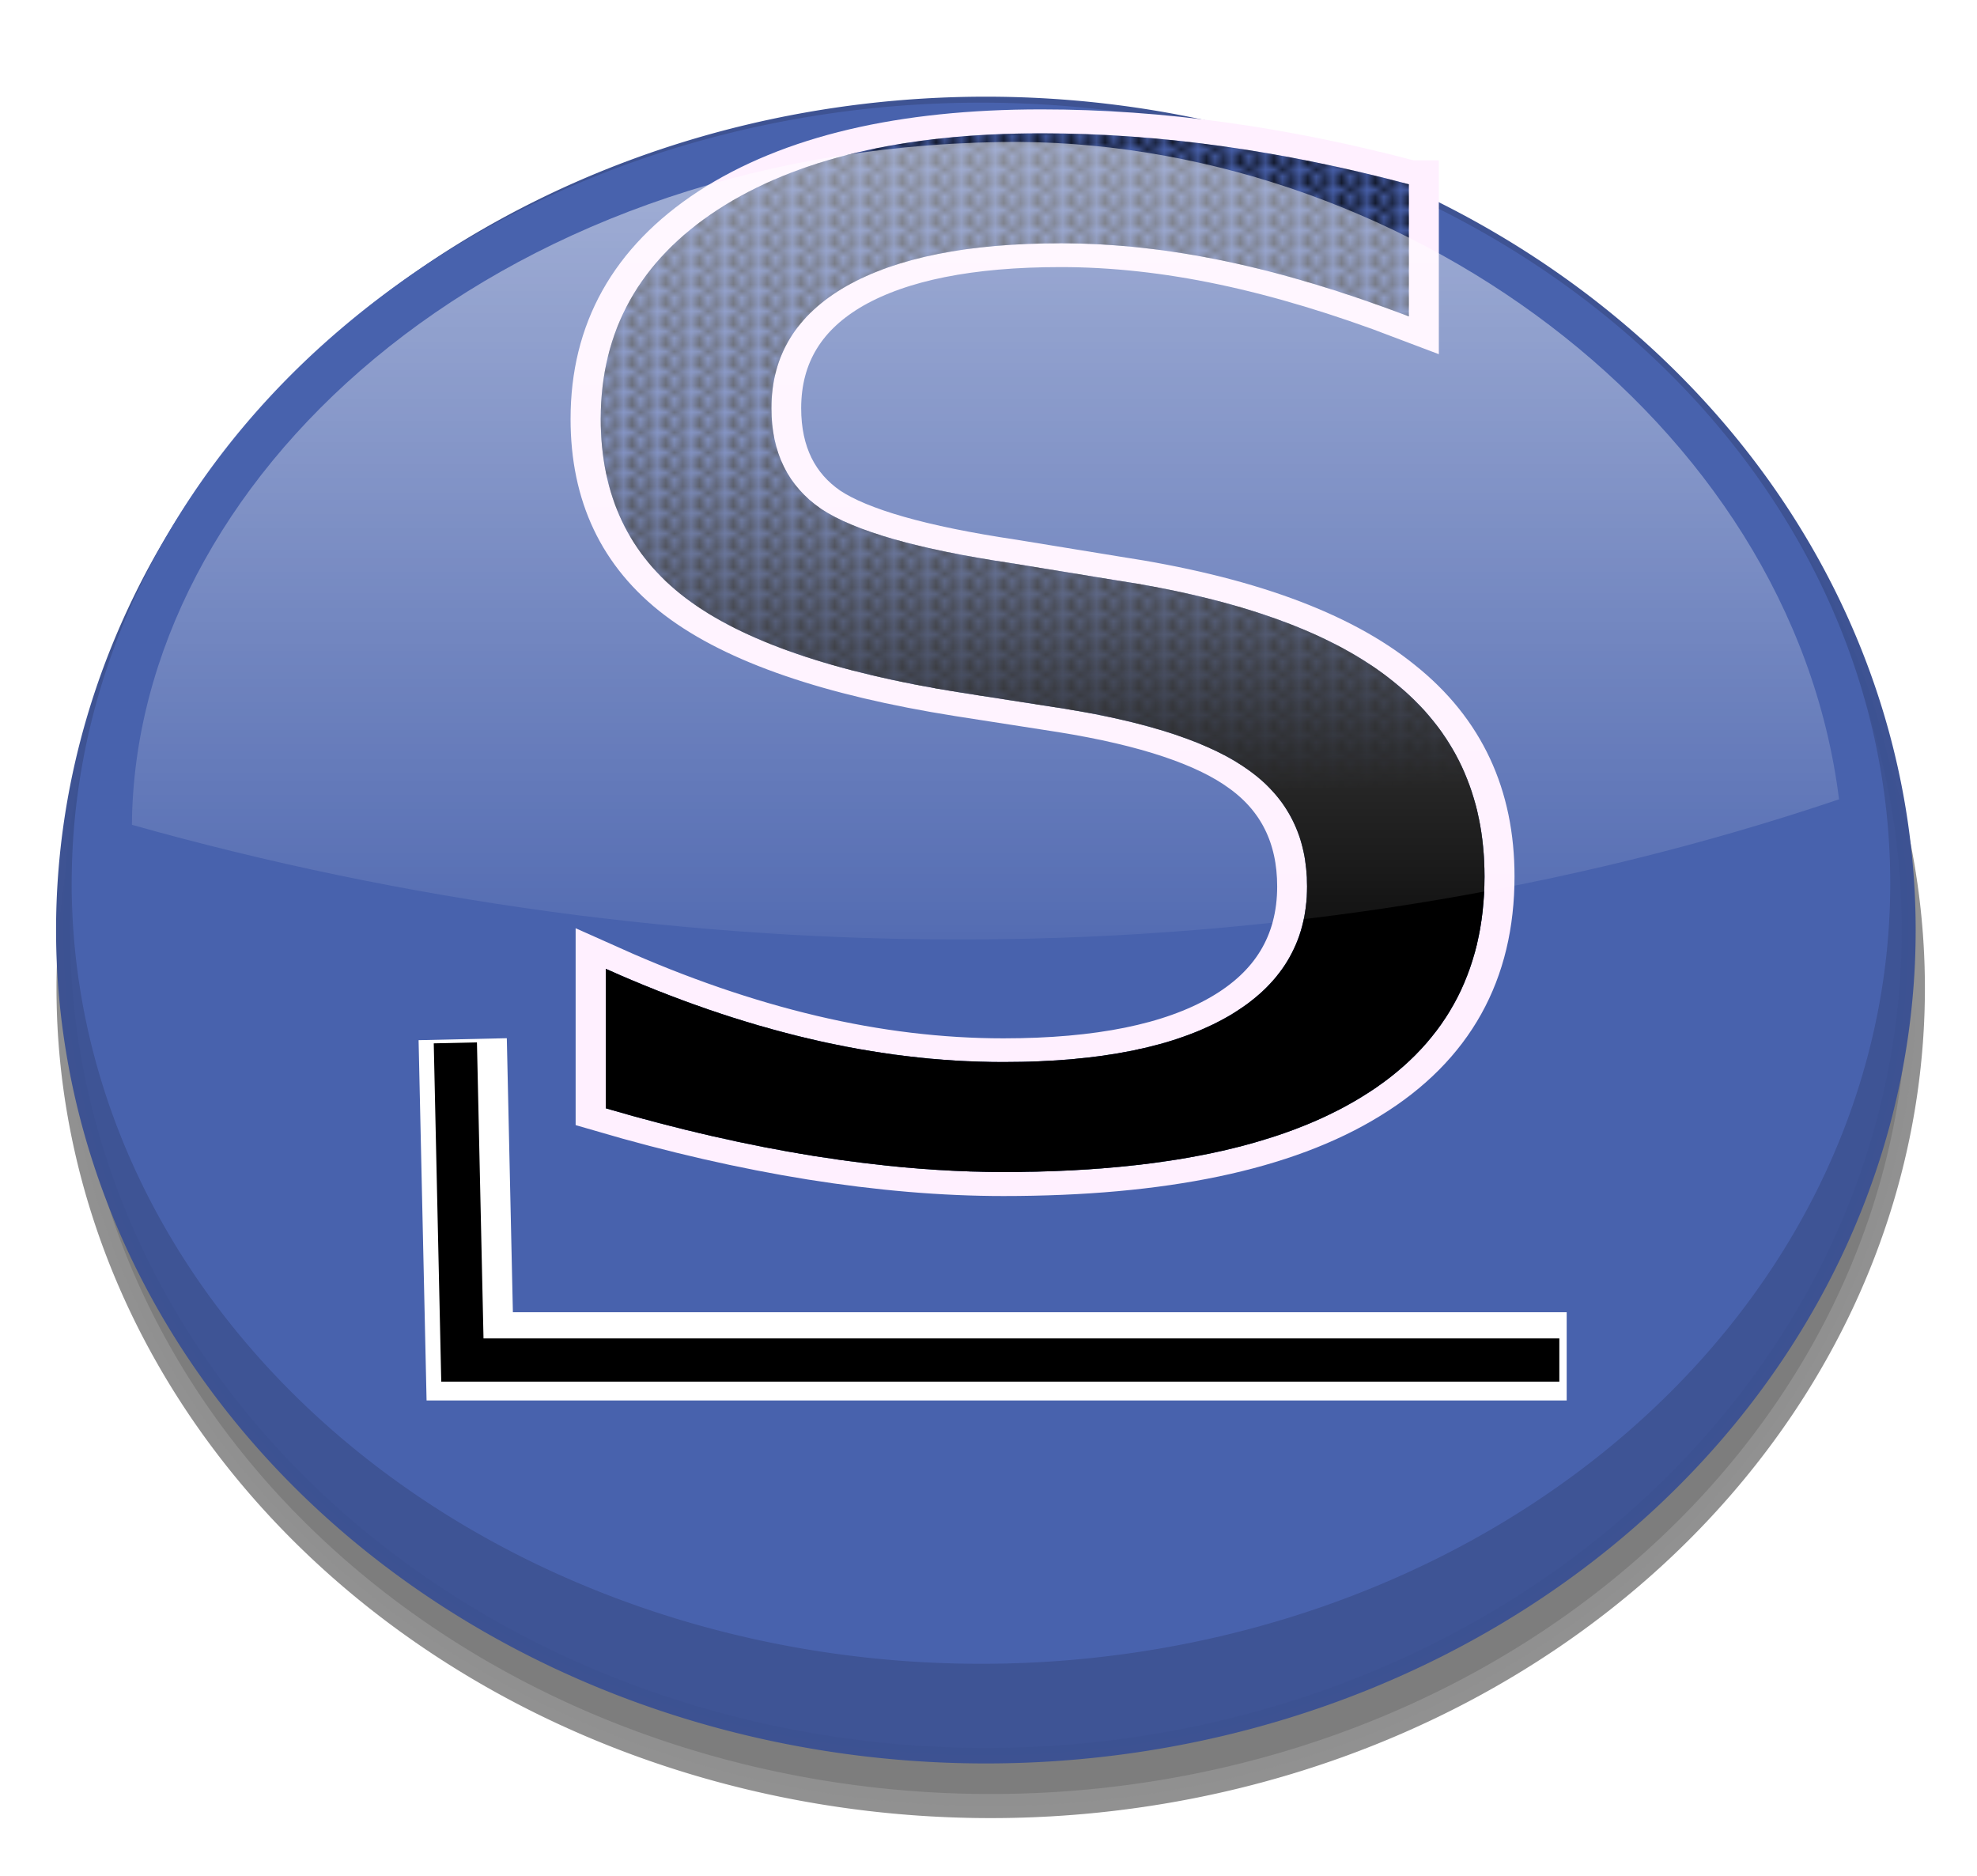 <svg xmlns="http://www.w3.org/2000/svg" role="img" xmlns:xlink="http://www.w3.org/1999/xlink" viewBox="-6.92 -4.42 268.84 255.09"><title>Slackware logo</title><defs id="defs4"><pattern id="pattern13210" patternTransform="translate(-298.35 240.866)" xlink:href="#pattern8174"/><pattern id="pattern3256" patternTransform="translate(-604.392 30.17)" xlink:href="#pattern3254"/><pattern id="pattern3254" patternTransform="translate(-368.33 21.912)" xlink:href="#pattern3248"/><pattern id="pattern3248" patternTransform="translate(-534.396 72.042)" xlink:href="#pattern2277"/><pattern id="pattern2277" patternTransform="translate(-748.017 -19.961)" xlink:href="#pattern2263"/><pattern id="pattern2263" patternTransform="translate(-370.15 21.54)" xlink:href="#pattern2284"/><pattern id="pattern2284" patternTransform="translate(-370.15 21.54)" xlink:href="#pattern2282"/><pattern id="pattern2282" patternTransform="translate(-370.15 21.652)" xlink:href="#pattern2280"/><pattern id="pattern2280" patternTransform="translate(-370.15 21.763)" xlink:href="#pattern2278"/><pattern id="pattern2278" patternTransform="translate(-370.15 21.875)" xlink:href="#pattern2276"/><pattern id="pattern2276" patternTransform="translate(-370.15 21.986)" xlink:href="#pattern2274"/><pattern id="pattern2274" patternTransform="translate(-370.15 22.097)" xlink:href="#pattern2272"/><pattern id="pattern2272" patternTransform="translate(-370.15 22.209)" xlink:href="#pattern2270"/><pattern id="pattern2270" patternTransform="translate(-370.15 22.32)" xlink:href="#pattern2268"/><pattern id="pattern2268" patternTransform="translate(-370.15 22.432)" xlink:href="#pattern2266"/><pattern id="pattern2266" patternTransform="translate(-370.15 22.543)" xlink:href="#pattern2264"/><pattern id="pattern2264" patternTransform="translate(-370.15 22.654)" xlink:href="#pattern2262"/><pattern id="pattern2262" patternTransform="translate(-370.15 22.543)" xlink:href="#pattern2247"/><pattern id="pattern2247" patternTransform="translate(-370.15 22.431)" xlink:href="#pattern5229"/><pattern id="pattern5229" patternTransform="translate(-370.15 22.431)" xlink:href="#pattern5227"/><pattern id="pattern5227" patternTransform="translate(-370.06 22.431)" xlink:href="#pattern5225"/><pattern id="pattern5225" patternTransform="translate(-369.97 22.431)" xlink:href="#pattern5223"/><pattern id="pattern5223" patternTransform="translate(-369.881 22.431)" xlink:href="#pattern5221"/><pattern id="pattern5221" patternTransform="translate(-369.791 22.431)" xlink:href="#pattern5219"/><pattern id="pattern5219" patternTransform="translate(-369.702 22.431)" xlink:href="#pattern5217"/><pattern id="pattern5217" patternTransform="translate(-369.612 22.431)" xlink:href="#pattern5215"/><pattern id="pattern5215" patternTransform="translate(-369.522 22.431)" xlink:href="#pattern5213"/><pattern id="pattern5213" patternTransform="translate(-369.432 22.431)" xlink:href="#pattern5211"/><pattern id="pattern5211" patternTransform="translate(-369.343 22.431)" xlink:href="#pattern5209"/><pattern id="pattern5209" patternTransform="translate(-369.253 22.431)" xlink:href="#pattern5207"/><pattern id="pattern5207" patternTransform="translate(-369.163 22.431)" xlink:href="#pattern5205"/><pattern id="pattern5205" patternTransform="translate(-369.073 22.431)" xlink:href="#pattern5203"/><pattern id="pattern5203" patternTransform="translate(-368.983 22.431)" xlink:href="#pattern5201"/><pattern id="pattern5201" patternTransform="translate(-368.894 22.431)" xlink:href="#pattern5199"/><pattern id="pattern5199" patternTransform="translate(-368.804 22.431)" xlink:href="#pattern5197"/><pattern id="pattern5197" patternTransform="translate(-368.714 22.431)" xlink:href="#pattern5195"/><pattern id="pattern5195" patternTransform="translate(-368.624 22.431)" xlink:href="#pattern5193"/><pattern id="pattern5193" patternTransform="translate(-368.535 22.431)" xlink:href="#pattern5191"/><pattern id="pattern5191" patternTransform="translate(-373.023 22.431)" xlink:href="#pattern5189"/><pattern id="pattern5189" patternTransform="translate(-373.023 22.431)" xlink:href="#pattern5187"/><pattern id="pattern5187" patternTransform="translate(-368.535 22.431)" xlink:href="#pattern4208"/><pattern id="pattern8174" width="3.25" height="2.786" patternTransform="translate(-298.35 240.866)" patternUnits="userSpaceOnUse"><g id="g7182" fill="#000" fill-opacity="1" fill-rule="nonzero" stroke="none" stroke-dasharray="none" stroke-dashoffset="0" stroke-linejoin="round" stroke-miterlimit="4" stroke-opacity="1" stroke-width="6" transform="translate(21.89 -5.373) scale(.033)"><path id="rect6203" d="M-658 162H-626V190H-658z" opacity=".99"/><path id="rect7174" d="M-626 190H-594V218H-626z" opacity=".99"/><path id="rect7176" d="M-594 162H-562V190H-594z" opacity=".99"/><path id="rect7178" d="M-594 218H-562V246H-594z" opacity=".99"/><path id="rect7180" d="M-660 218H-628V246H-660z" opacity=".99"/></g></pattern><pattern id="pattern4208" width="3.848" height="3.848" patternTransform="translate(-183.848 36.485)" patternUnits="userSpaceOnUse"><g id="g3200" fill="#000" fill-opacity="1" fill-rule="nonzero" stroke="none" stroke-dasharray="none" stroke-dashoffset="0" stroke-linejoin="round" stroke-miterlimit="4" stroke-opacity="1" stroke-width="6" transform="matrix(.046 0 0 .049 8.514 1.853)"><path id="rect2215" d="M-183.848 -37.449H-167.585V-21.893H-183.848z" opacity=".99"/><path id="rect3190" d="M-150.26 -6.337H-133.997V9.219H-150.26z" opacity=".99"/><path id="rect3194" d="M-117.026 -37.449H-100.763V-21.893H-117.026z" opacity=".99"/><path id="rect3196" d="M-183.494 24.776H-167.231V40.332H-183.494z" opacity=".99"/><path id="rect3198" d="M-117.026 24.776H-100.763V40.332H-117.026z" opacity=".99"/></g></pattern><pattern id="pattern11193" width="7.838" height="5" patternTransform="translate(-227.838 76)" patternUnits="userSpaceOnUse"><g id="g11188" fill="#000" fill-opacity="1" stroke="#000" stroke-dasharray="none" stroke-miterlimit="4" stroke-opacity="1" stroke-width=".112" transform="translate(227.838 -76)"><path id="rect10207" d="M-222.575 76.063H-220.062V78.451H-222.575z"/><path id="rect11184" d="M-225.238 78.55H-222.725V80.938H-225.238z"/><path id="rect11186" d="M-227.775 76.063H-225.262V78.451H-227.775z"/></g></pattern><linearGradient id="linearGradient6106"><stop id="stop6108" offset="0" stop-color="#000" stop-opacity="1"/><stop id="stop6110" offset="1" stop-color="#000" stop-opacity="0"/></linearGradient><linearGradient id="linearGradient16857"><stop id="stop16859" offset="0" stop-color="#fff" stop-opacity="1"/><stop id="stop16861" offset="1" stop-color="#fff" stop-opacity="0"/></linearGradient><linearGradient id="linearGradient11033"><stop id="stop11035" offset="0" stop-color="#fff" stop-opacity="1"/><stop id="stop11037" offset="1" stop-color="#4962ae" stop-opacity="1"/></linearGradient><linearGradient id="linearGradient9085"><stop id="stop9087" offset="0" stop-color="#fff" stop-opacity="1"/><stop id="stop9089" offset="1" stop-color="#fff" stop-opacity="0"/></linearGradient><linearGradient id="linearGradient6164"><stop id="stop6166" offset="0" stop-color="#fff" stop-opacity="1"/><stop id="stop6168" offset="1" stop-color="#4962ae" stop-opacity="1"/></linearGradient><linearGradient id="linearGradient4167"><stop id="stop4169" offset="0" stop-color="#a6b3da" stop-opacity="1"/><stop id="stop4171" offset="1" stop-color="#4962ae" stop-opacity="1"/></linearGradient><linearGradient id="linearGradient4173" x1="126.071" x2="130.755" y1="61.777" y2="248.296" gradientUnits="userSpaceOnUse" xlink:href="#linearGradient4167"/><linearGradient id="linearGradient9091" x1="127.321" x2="127.321" y1="16.178" y2="119.035" gradientTransform="matrix(1 0 0 1.257 0 -17.411)" gradientUnits="userSpaceOnUse" xlink:href="#linearGradient9085"/><linearGradient id="linearGradient27793" x1="127.321" x2="127.321" y1="16.178" y2="119.035" gradientTransform="matrix(1 0 0 1.257 0 -17.411)" gradientUnits="userSpaceOnUse" xlink:href="#linearGradient9085"/><linearGradient id="linearGradient2204" x1="127.321" x2="127.321" y1="16.178" y2="119.035" gradientTransform="matrix(2 0 0 2.514 -128.554 -159.363)" gradientUnits="userSpaceOnUse" xlink:href="#linearGradient9085"/><linearGradient id="linearGradient2206" x1="127.321" x2="127.321" y1="16.178" y2="119.035" gradientTransform="matrix(1.925 0 0 2.425 -118.531 -149.307)" gradientUnits="userSpaceOnUse" xlink:href="#linearGradient9085"/><linearGradient id="linearGradient6112" x1="124.392" x2="122.349" y1="131.965" y2="92.974" gradientUnits="userSpaceOnUse" xlink:href="#linearGradient6106"/><linearGradient id="linearGradient2251" x1="124.392" x2="122.349" y1="131.965" y2="92.974" gradientUnits="userSpaceOnUse" xlink:href="#linearGradient6106"/><linearGradient id="linearGradient2267" x1="124.392" x2="122.349" y1="131.965" y2="92.974" gradientTransform="translate(-234.33 8.455)" gradientUnits="userSpaceOnUse" xlink:href="#linearGradient6106"/><linearGradient id="linearGradient10151" x1="124.392" x2="122.349" y1="131.965" y2="92.974" gradientTransform="translate(-234.33 8.455)" gradientUnits="userSpaceOnUse" xlink:href="#linearGradient6106"/><linearGradient id="linearGradient10170" x1="124.392" x2="122.349" y1="131.965" y2="92.974" gradientTransform="translate(-234.33 8.455)" gradientUnits="userSpaceOnUse" xlink:href="#linearGradient6106"/><linearGradient id="linearGradient10177" x1="127.321" x2="127.321" y1="16.178" y2="119.035" gradientTransform="matrix(1.925 0 0 2.425 -118.531 -149.307)" gradientUnits="userSpaceOnUse" xlink:href="#linearGradient9085"/><linearGradient id="linearGradient10191" x1="124.392" x2="122.349" y1="131.965" y2="92.974" gradientTransform="translate(-234.33 8.455)" gradientUnits="userSpaceOnUse" xlink:href="#linearGradient6106"/><linearGradient id="linearGradient10199" x1="124.392" x2="122.349" y1="131.965" y2="92.974" gradientTransform="translate(-209.284 -85.272) scale(1.416)" gradientUnits="userSpaceOnUse" xlink:href="#linearGradient6106"/><linearGradient id="linearGradient12182" x1="124.392" x2="122.349" y1="131.965" y2="92.974" gradientTransform="translate(-209.284 -85.272) scale(1.416)" gradientUnits="userSpaceOnUse" xlink:href="#linearGradient6106"/><linearGradient id="linearGradient13159" x1="124.392" x2="122.349" y1="131.965" y2="92.974" gradientTransform="translate(-21.56 -74.596) scale(1.416)" gradientUnits="userSpaceOnUse" xlink:href="#linearGradient6106"/><linearGradient id="linearGradient13199" x1="124.392" x2="122.349" y1="131.965" y2="92.974" gradientTransform="translate(-21.56 -74.596) scale(1.416)" gradientUnits="userSpaceOnUse" xlink:href="#linearGradient6106"/><linearGradient id="linearGradient13201" x1="127.321" x2="127.321" y1="16.178" y2="119.035" gradientTransform="matrix(1.925 0 0 2.425 -118.531 -149.307)" gradientUnits="userSpaceOnUse" xlink:href="#linearGradient9085"/><linearGradient id="linearGradient13206" x1="127.321" x2="127.321" y1="16.178" y2="119.035" gradientTransform="matrix(1.925 0 0 2.425 -118.531 -149.307)" gradientUnits="userSpaceOnUse" xlink:href="#linearGradient9085"/><linearGradient id="linearGradient13214" x1="124.392" x2="122.349" y1="131.965" y2="92.974" gradientTransform="translate(-21.56 -74.596) scale(1.416)" gradientUnits="userSpaceOnUse" xlink:href="#linearGradient6106"/><linearGradient id="linearGradient13241" x1="124.392" x2="122.349" y1="131.965" y2="92.974" gradientTransform="translate(-21.56 -74.596) scale(1.416)" gradientUnits="userSpaceOnUse" xlink:href="#linearGradient6106"/><filter id="filter21800" width="1.029" height="1.045" x="-.015" y="-.022"><feGaussianBlur id="feGaussianBlur21802" stdDeviation=".426"/></filter><filter id="filter27770" width="1.122" height="1.427" x="-.081" y="-.146"><feGaussianBlur id="feGaussianBlur27772" stdDeviation="1.281"/></filter><filter id="filter10137" width="1.274" height="1.186" x="-.137" y="-.093"><feGaussianBlur id="feGaussianBlur10139" stdDeviation="3.183"/></filter><radialGradient id="radialGradient7141" cx="126.177" cy="183.737" r="60.643" fx="126.177" fy="183.737" gradientTransform="matrix(1 0 0 .809 0 25.176)" gradientUnits="userSpaceOnUse" xlink:href="#linearGradient6164"/><radialGradient id="radialGradient11039" cx="128.037" cy="202.386" r="61.362" fx="128.037" fy="202.386" gradientTransform="matrix(2.309 -.075 .012 .366 -169.932 103.672)" gradientUnits="userSpaceOnUse" xlink:href="#linearGradient11033"/></defs><g id="layer1"><g id="g13243"><path id="path19860" fill="#7b7b7b" stroke="#8f8f8f" stroke-linejoin="round" d="M 149.907,88.062 A 51.972,33.941 0 0 1 97.934,122.003 51.972,33.941 0 0 1 45.962,88.062 51.972,33.941 0 0 1 97.934,54.121 51.972,33.941 0 0 1 149.907,88.062 Z" filter="url(#filter21800)" opacity=".99" transform="matrix(2.421 0 0 3.276 -109.3 -158.537)"/><path id="path3196" fill="#3e5495" stroke="#3d5292" stroke-linejoin="round" stroke-width=".902" d="M 187.857,131.536 A 59.643,48.036 0 0 1 128.214,179.571 59.643,48.036 0 0 1 68.571,131.536 59.643,48.036 0 0 1 128.214,83.5 59.643,48.036 0 0 1 187.857,131.536 Z" opacity=".99" transform="matrix(2.104 0 0 2.337 -142.62 -185.36)"/><path id="path2223" fill="#4962ae" stroke-linejoin="round" stroke-width="1.032" d="m 189.286,116.714 a 63.214,53.929 0 0 1 -63.214,53.929 63.214,53.929 0 0 1 -63.214,-53.929 63.214,53.929 0 0 1 63.214,-53.929 63.214,53.929 0 0 1 63.214,53.929 z" opacity=".99" transform="matrix(1.956 0 0 1.968 -120.12 -114.023)"/><g id="g13231" transform="matrix(1.053 0 0 1 -1.579 0)"><g id="text4231" fill="#fff0ff" stroke="#fff0ff" stroke-width="5" filter="url(#filter10137)" transform="matrix(1.545 0 0 1.297 338.454 -79.327)"><path id="path135" d="m -104.582,77.065 v 13.852 q -8.086,-3.867 -15.258,-5.766 -7.172,-1.898 -13.852,-1.898 -11.602,0 -17.93,4.5 -6.258,4.5 -6.258,12.797 0,6.961 4.148,10.547 4.219,3.516 15.891,5.695 l 8.578,1.758 q 15.891,3.023 23.414,10.688 7.594,7.594 7.594,20.391 0,15.258 -10.266,23.133 -10.195,7.875 -29.953,7.875 -7.453,0 -15.891,-1.688 -8.367,-1.688 -17.367,-4.992 v -14.625 q 8.648,4.852 16.945,7.312 8.297,2.461 16.312,2.461 12.164,0 18.773,-4.781 6.609,-4.781 6.609,-13.641 0,-7.734 -4.781,-12.094 -4.711,-4.359 -15.539,-6.539 l -8.648,-1.688 q -15.891,-3.164 -22.992,-9.914 -7.102,-6.75 -7.102,-18.773 0,-13.922 9.773,-21.938 9.844,-8.016 27.07,-8.016 7.383,0 15.047,1.336 7.664,1.336 15.68,4.008 z"/></g><g id="text9155" fill="#4962ae" stroke-width="1" transform="scale(1.091 .916)"><path id="path138" d="m 162.11,22.529 v 19.608 q -11.446,-5.474 -21.599,-8.162 -10.152,-2.687 -19.608,-2.687 -16.423,0 -25.381,6.37 -8.859,6.37 -8.859,18.115 0,9.854 5.873,14.93 5.972,4.977 22.495,8.062 l 12.143,2.488 q 22.495,4.28 33.145,15.129 10.75,10.75 10.75,28.865 0,21.599 -14.532,32.747 -14.432,11.148 -42.402,11.148 -10.551,0 -22.495,-2.389 -11.845,-2.389 -24.585,-7.067 v -20.703 q 12.243,6.868 23.988,10.352 11.745,3.484 23.092,3.484 17.219,0 26.576,-6.768 9.356,-6.768 9.356,-19.31 0,-10.949 -6.768,-17.12 -6.669,-6.171 -21.997,-9.257 l -12.243,-2.389 Q 86.563,93.497 76.511,83.942 66.458,74.386 66.458,57.366 q 0,-19.708 13.835,-31.055 13.935,-11.347 38.321,-11.347 10.451,0 21.3,1.891 10.849,1.891 22.196,5.673 z"/></g><g id="text24847" fill="url(#linearGradient13241)" stroke-width="1" transform="scale(1.091 .916)"><path id="path141" d="m 162.11,22.529 v 19.608 q -11.446,-5.474 -21.599,-8.162 -10.152,-2.687 -19.608,-2.687 -16.423,0 -25.381,6.37 -8.859,6.37 -8.859,18.115 0,9.854 5.873,14.93 5.972,4.977 22.495,8.062 l 12.143,2.488 q 22.495,4.28 33.145,15.129 10.75,10.75 10.75,28.865 0,21.599 -14.532,32.747 -14.432,11.148 -42.402,11.148 -10.551,0 -22.495,-2.389 -11.845,-2.389 -24.585,-7.067 v -20.703 q 12.243,6.868 23.988,10.352 11.745,3.484 23.092,3.484 17.219,0 26.576,-6.768 9.356,-6.768 9.356,-19.31 0,-10.949 -6.768,-17.12 -6.669,-6.171 -21.997,-9.257 l -12.243,-2.389 Q 86.563,93.497 76.511,83.942 66.458,74.386 66.458,57.366 q 0,-19.708 13.835,-31.055 13.935,-11.347 38.321,-11.347 10.451,0 21.3,1.891 10.849,1.891 22.196,5.673 z"/></g><g id="text6114" fill="url(#pattern13210)" stroke-width="1" transform="scale(1.091 .916)"><path id="path144" d="m 162.11,22.529 v 19.608 q -11.446,-5.474 -21.599,-8.162 -10.152,-2.687 -19.608,-2.687 -16.423,0 -25.381,6.37 -8.859,6.37 -8.859,18.115 0,9.854 5.873,14.93 5.972,4.977 22.495,8.062 l 12.143,2.488 q 22.495,4.28 33.145,15.129 10.75,10.75 10.75,28.865 0,21.599 -14.532,32.747 -14.432,11.148 -42.402,11.148 -10.551,0 -22.495,-2.389 -11.845,-2.389 -24.585,-7.067 v -20.703 q 12.243,6.868 23.988,10.352 11.745,3.484 23.092,3.484 17.219,0 26.576,-6.768 9.356,-6.768 9.356,-19.31 0,-10.949 -6.768,-17.12 -6.669,-6.171 -21.997,-9.257 l -12.243,-2.389 Q 86.563,93.497 76.511,83.942 66.458,74.386 66.458,57.366 q 0,-19.708 13.835,-31.055 13.935,-11.347 38.321,-11.347 10.451,0 21.3,1.891 10.849,1.891 22.196,5.673 z"/></g></g><path id="path8114" fill="url(#linearGradient13206)" fill-opacity="1" fill-rule="evenodd" stroke="none" stroke-linecap="butt" stroke-linejoin="miter" stroke-opacity="1" stroke-width="1" d="M 129.014,14.891 C 59.411,16.077 11.374,61.182 11.018,107.728 84.642,128.447 167.703,129.707 243.16,104.264 236.692,52.476 182.751,13.975 129.014,14.891 Z"/><g id="g13227" fill="none" fill-opacity=".75" fill-rule="evenodd" stroke-dasharray="none" stroke-linecap="butt" stroke-linejoin="miter" stroke-miterlimit="4" stroke-opacity="1" transform="translate(-242.876 14.876)"><path id="path26797" stroke="#fff" stroke-width="6" d="m 91.469,126.969 0.478,21.562 h 74.584 v 0" filter="url(#filter27770)" transform="matrix(2 0 0 2 115.938 -131.938)"/><path id="path26799" stroke="#000" stroke-width="5.876" d="m 297.876,122.5 0.956,43.124 h 149.168 v 0"/></g></g></g></svg>